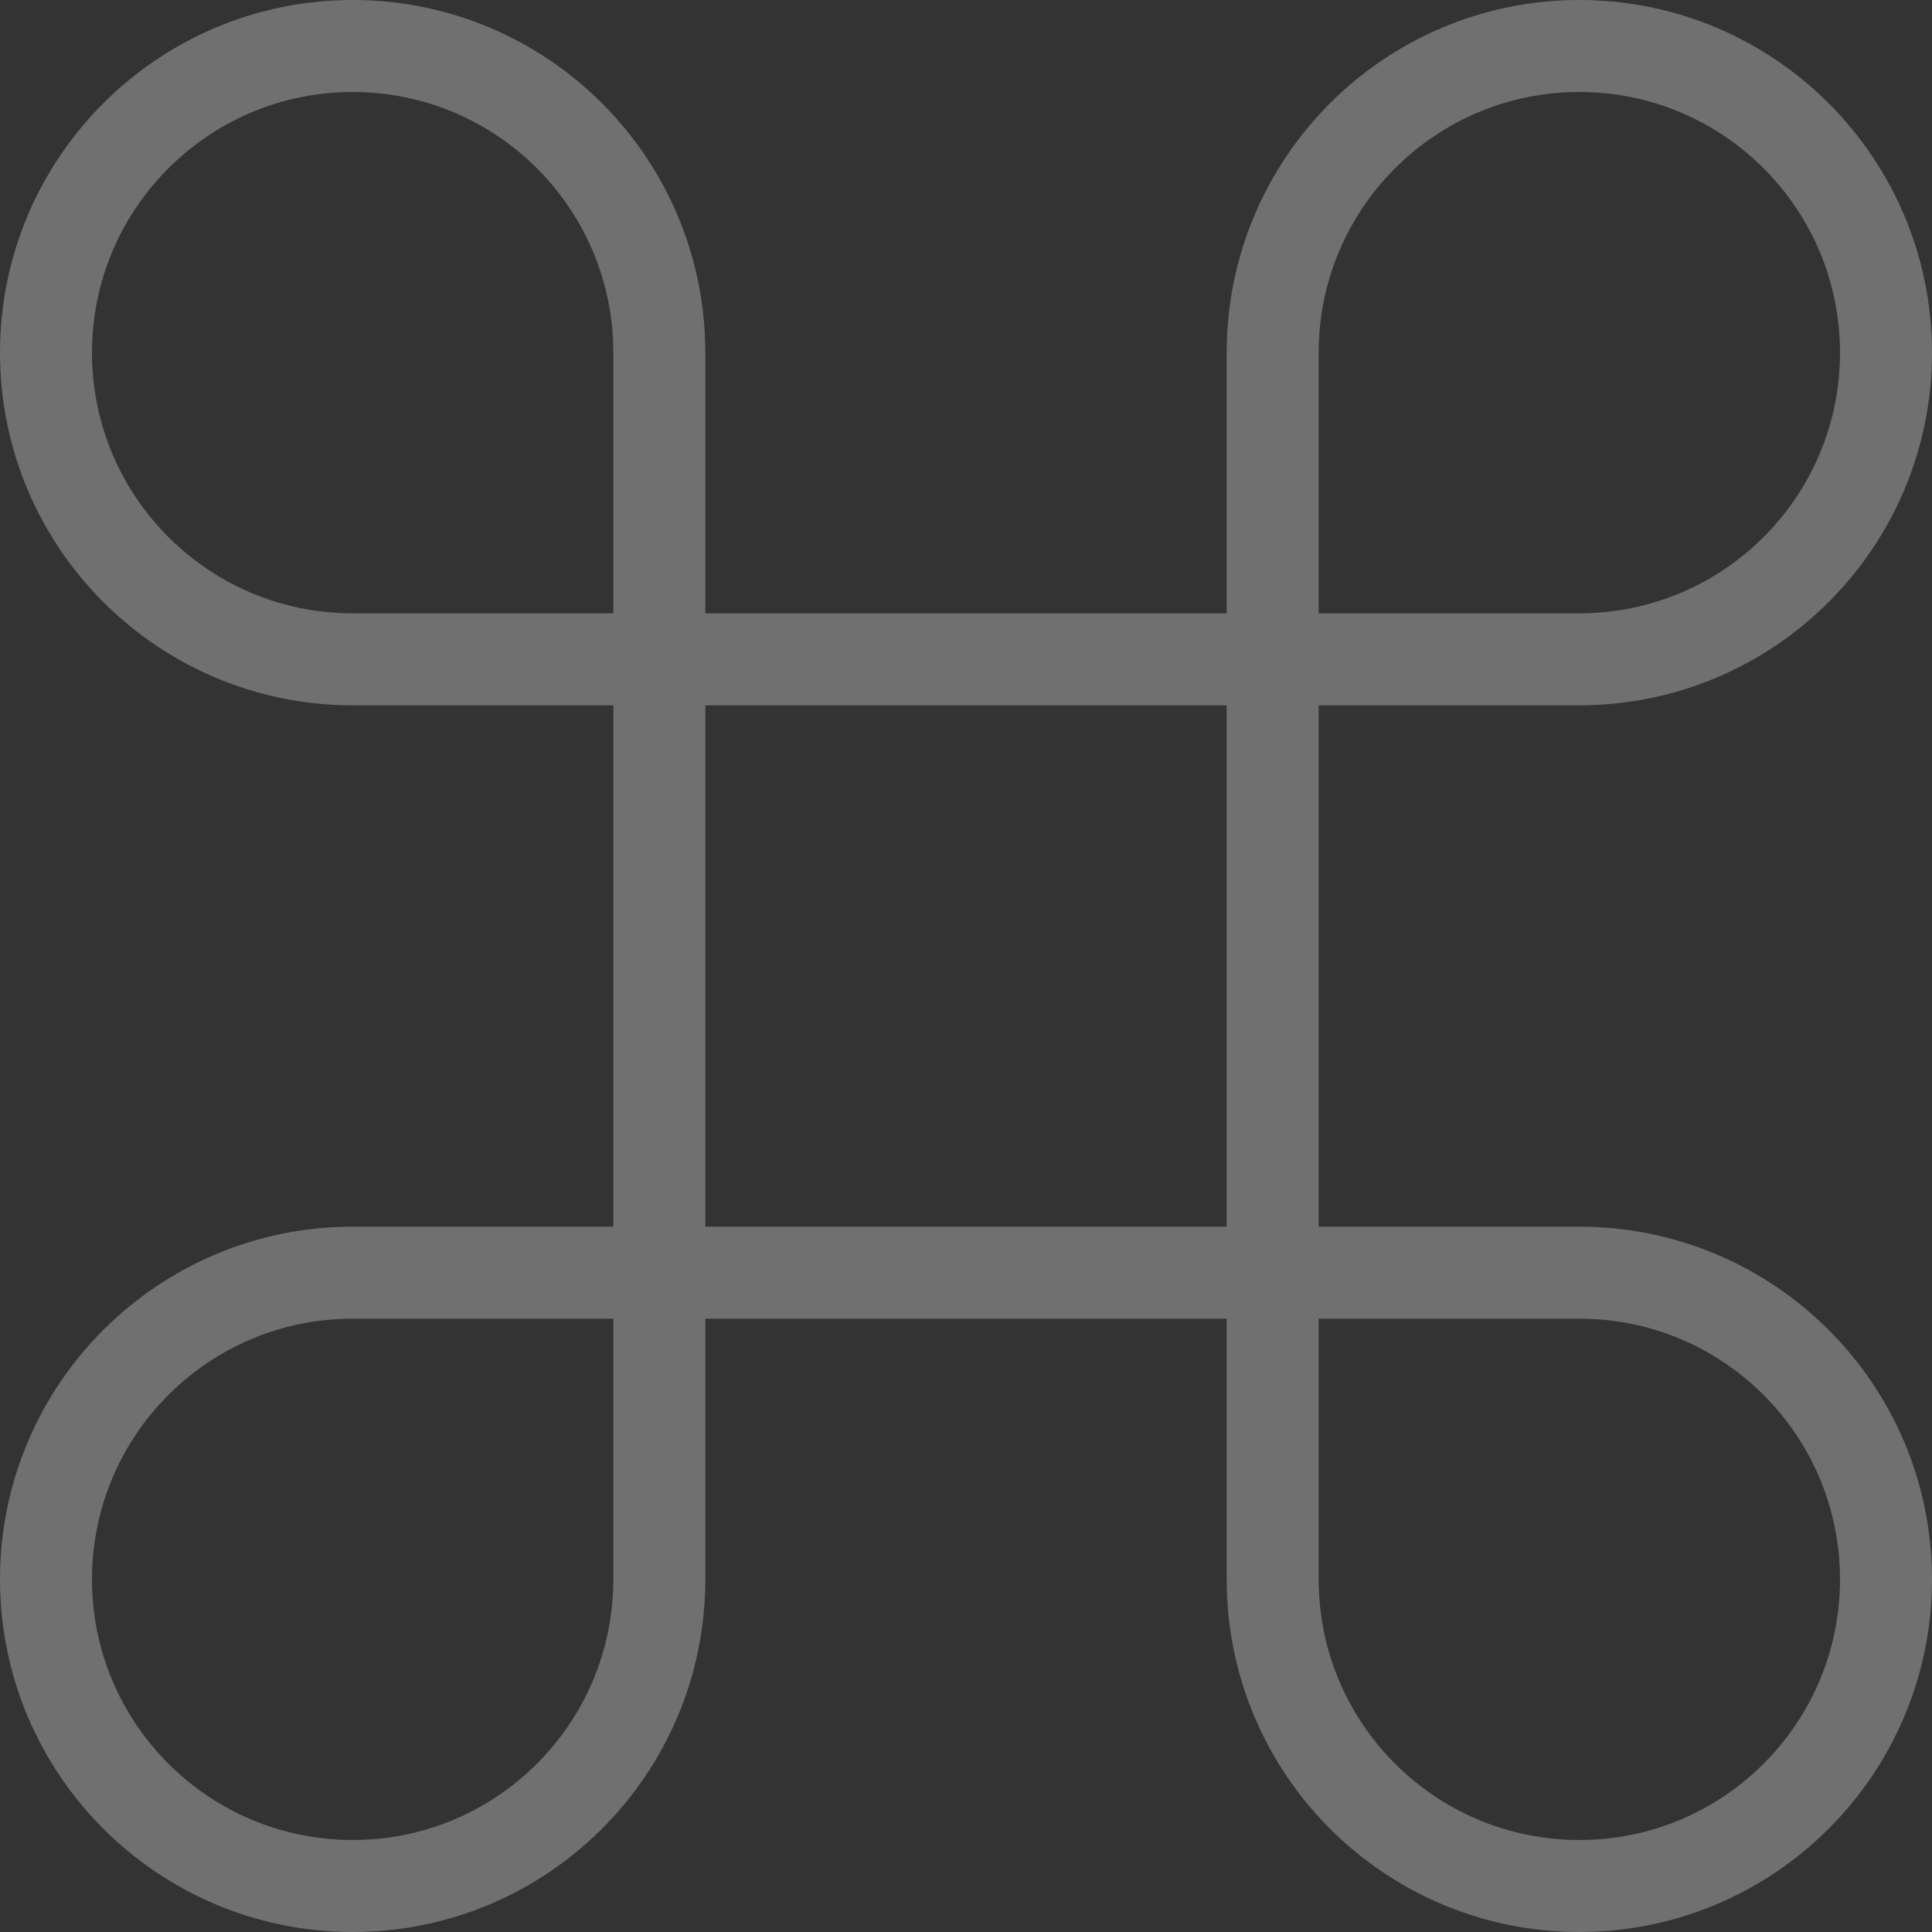 <svg width="42" height="42" viewBox="0 0 42 42" fill="none" xmlns="http://www.w3.org/2000/svg">
<rect x="0" y="0" width="42" height="42" fill="#333333" stroke="none"/>
<path d="M14.333 14.333V7.667C14.333 3.985 11.349 1 7.667 1C3.985 1 1 3.985 1 7.667C1 11.349 3.985 14.333 7.667 14.333H14.333ZM14.333 14.333V27.667M14.333 14.333H27.667M14.333 27.667V34.333C14.333 38.015 11.349 41 7.667 41C3.985 41 1 38.015 1 34.333C1 30.651 3.985 27.667 7.667 27.667H14.333ZM14.333 27.667H27.667M27.667 27.667H34.333C38.015 27.667 41 30.651 41 34.333C41 38.015 38.015 41 34.333 41C30.651 41 27.667 38.015 27.667 34.333V27.667ZM27.667 27.667V14.333M27.667 14.333V7.667C27.667 3.985 30.651 1 34.333 1C38.015 1 41 3.985 41 7.667C41 11.349 38.015 14.333 34.333 14.333H27.667Z" stroke="white" stroke-opacity="0.3" stroke-width="2" stroke-linecap="round" stroke-linejoin="round"/>
</svg>
